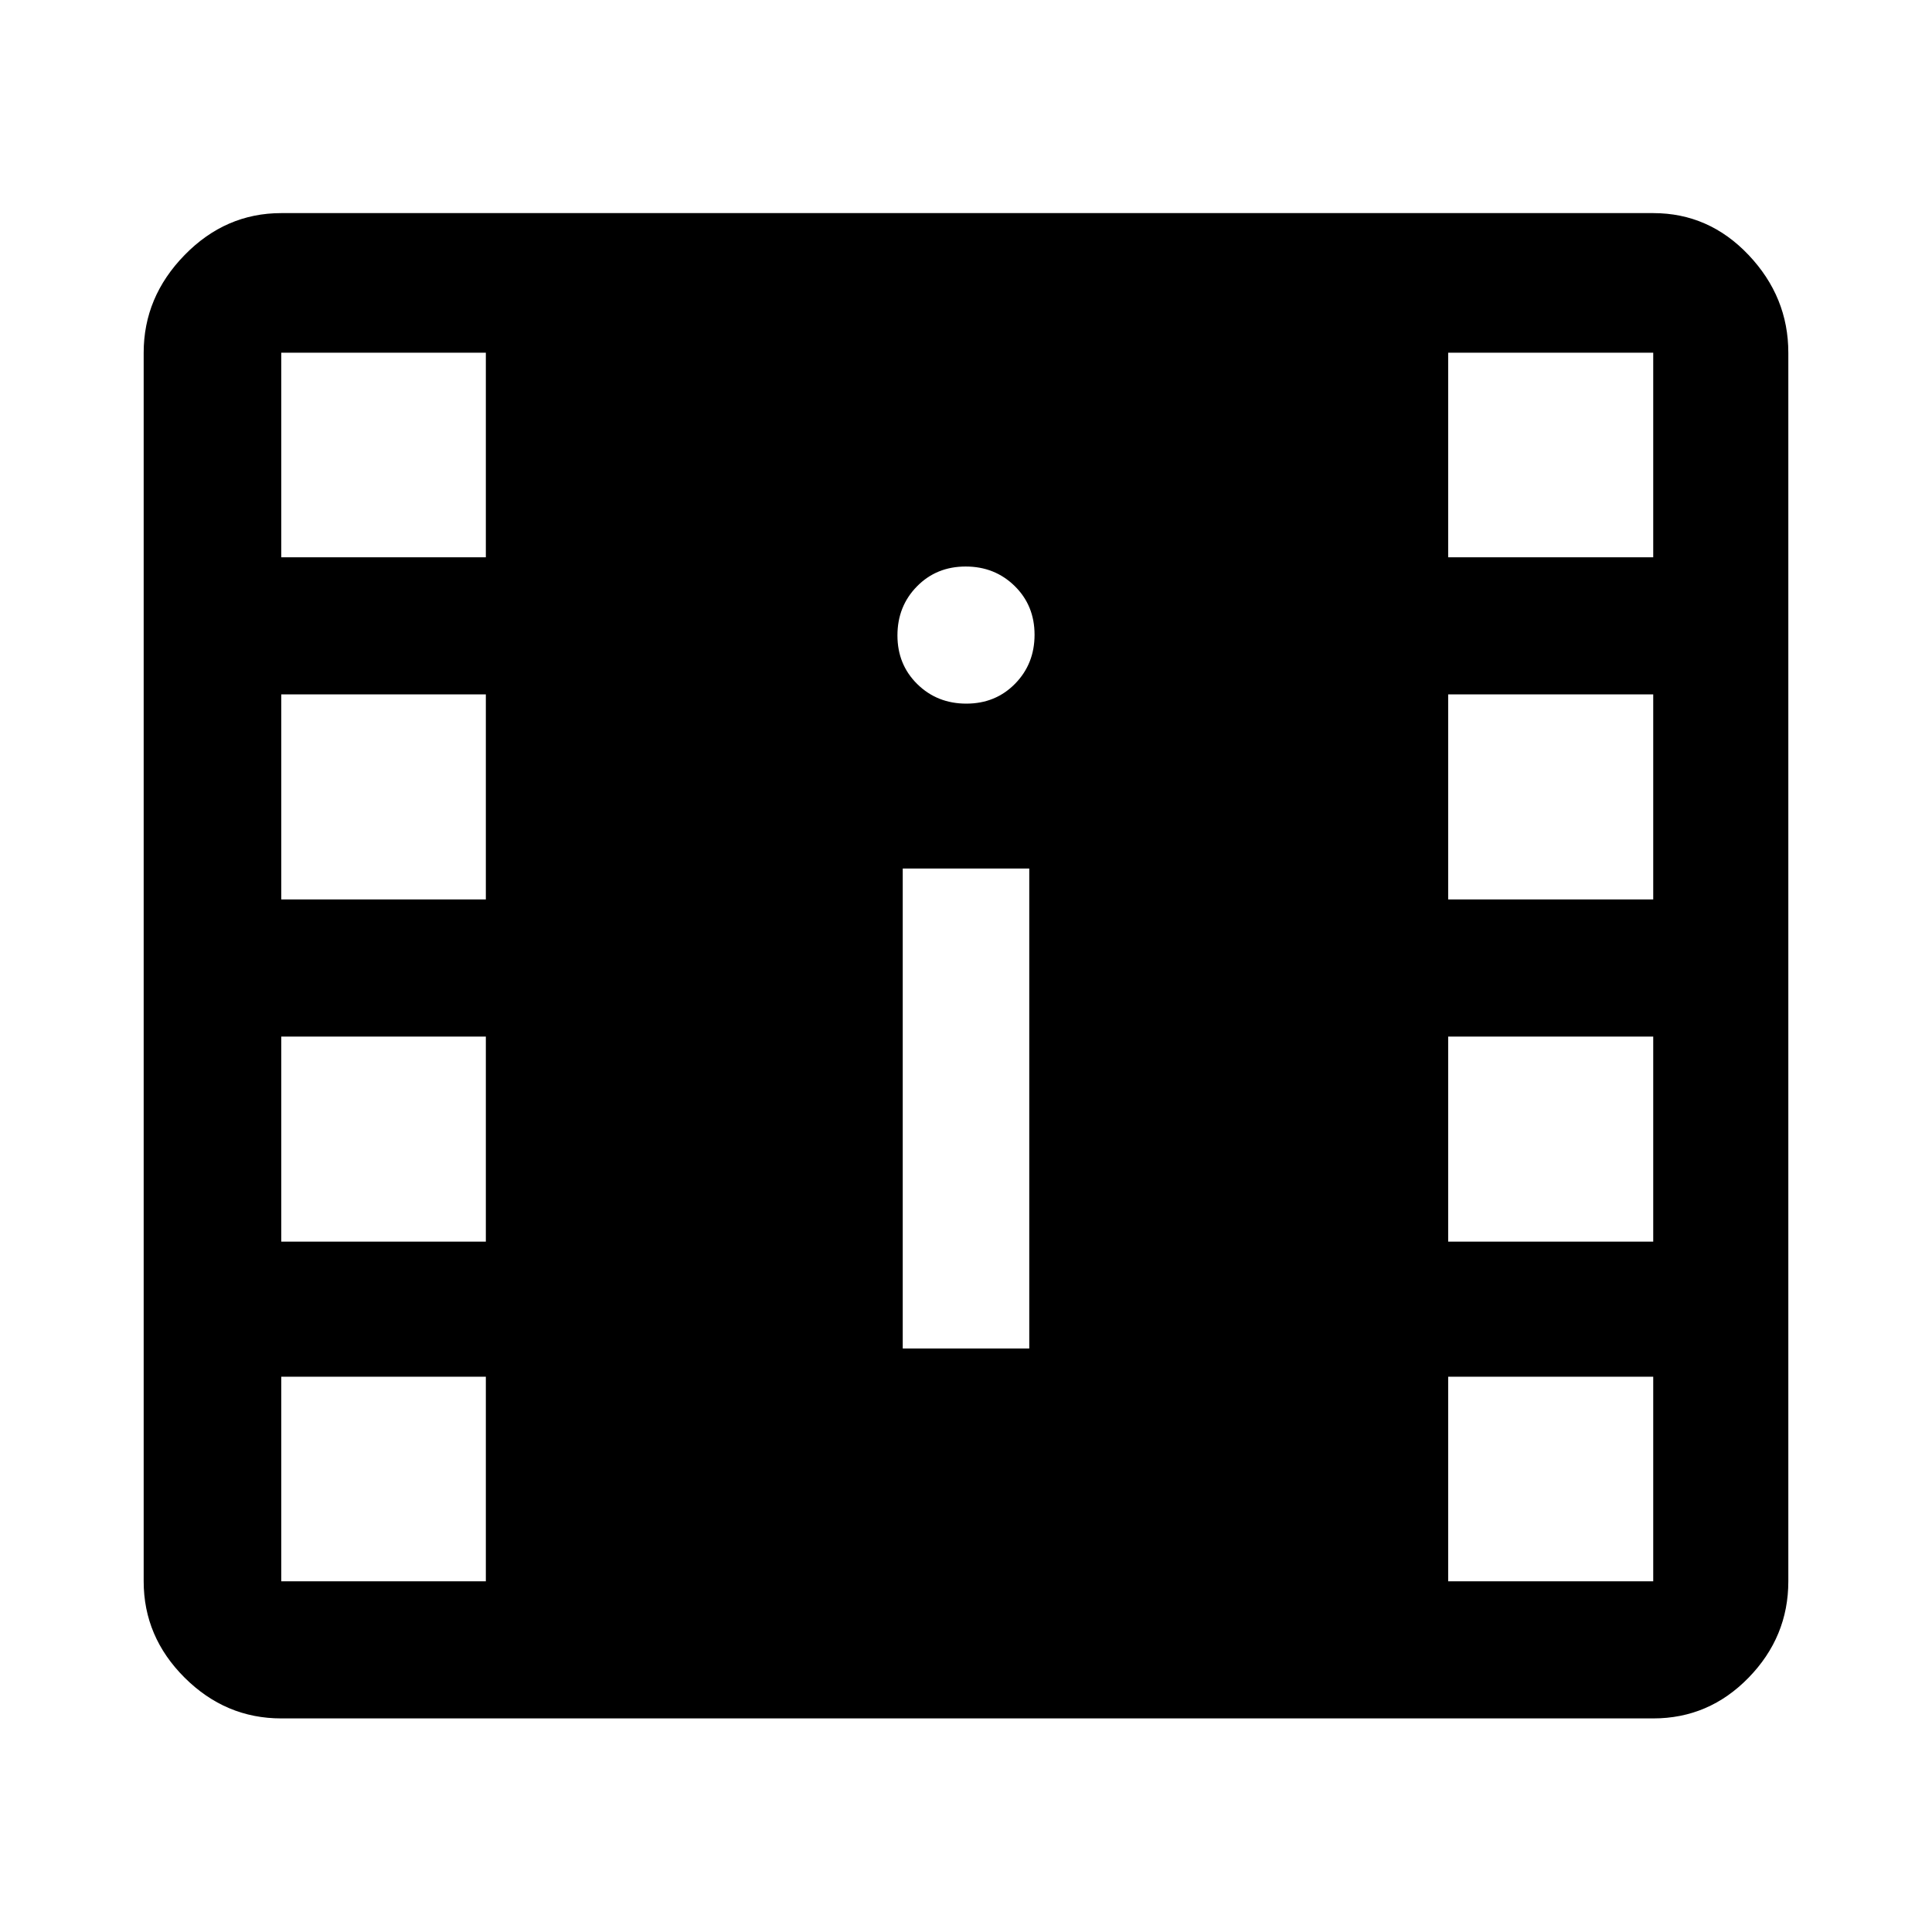 <svg xmlns="http://www.w3.org/2000/svg" height="48" viewBox="0 -960 960 960" width="48"><path d="M139.761-106.13q-27.698 0-48.034-20.266t-20.336-47.865v-610.478q0-27.698 20.336-48.534t48.034-20.836h681.717q27.686 0 47.408 20.836 19.723 20.836 19.723 48.534v610.478q0 27.599-19.723 47.865-19.722 20.266-47.408 20.266H139.761Zm0-68.131h101.652v-101.652H139.761v101.652Zm579.826 0h101.891v-101.652H719.587v101.652ZM448.565-289.935h62.87v-238.5h-62.87v238.5Zm-308.804-53.108h101.652v-101.892H139.761v101.892Zm579.826 0h101.891v-101.892H719.587v101.892ZM139.761-513.065h101.652v-101.892H139.761v101.892Zm579.826 0h101.891v-101.892H719.587v101.892ZM480.175-610.37q14.499 0 24.195-9.871 9.695-9.871 9.695-24.369 0-14.499-9.871-24.194-9.871-9.696-24.369-9.696-14.499 0-24.195 9.871-9.695 9.871-9.695 24.37 0 14.498 9.871 24.194 9.871 9.695 24.369 9.695Zm-340.414-72.717h101.652v-101.652H139.761v101.652Zm579.826 0h101.891v-101.652H719.587v101.652Z"/></svg>